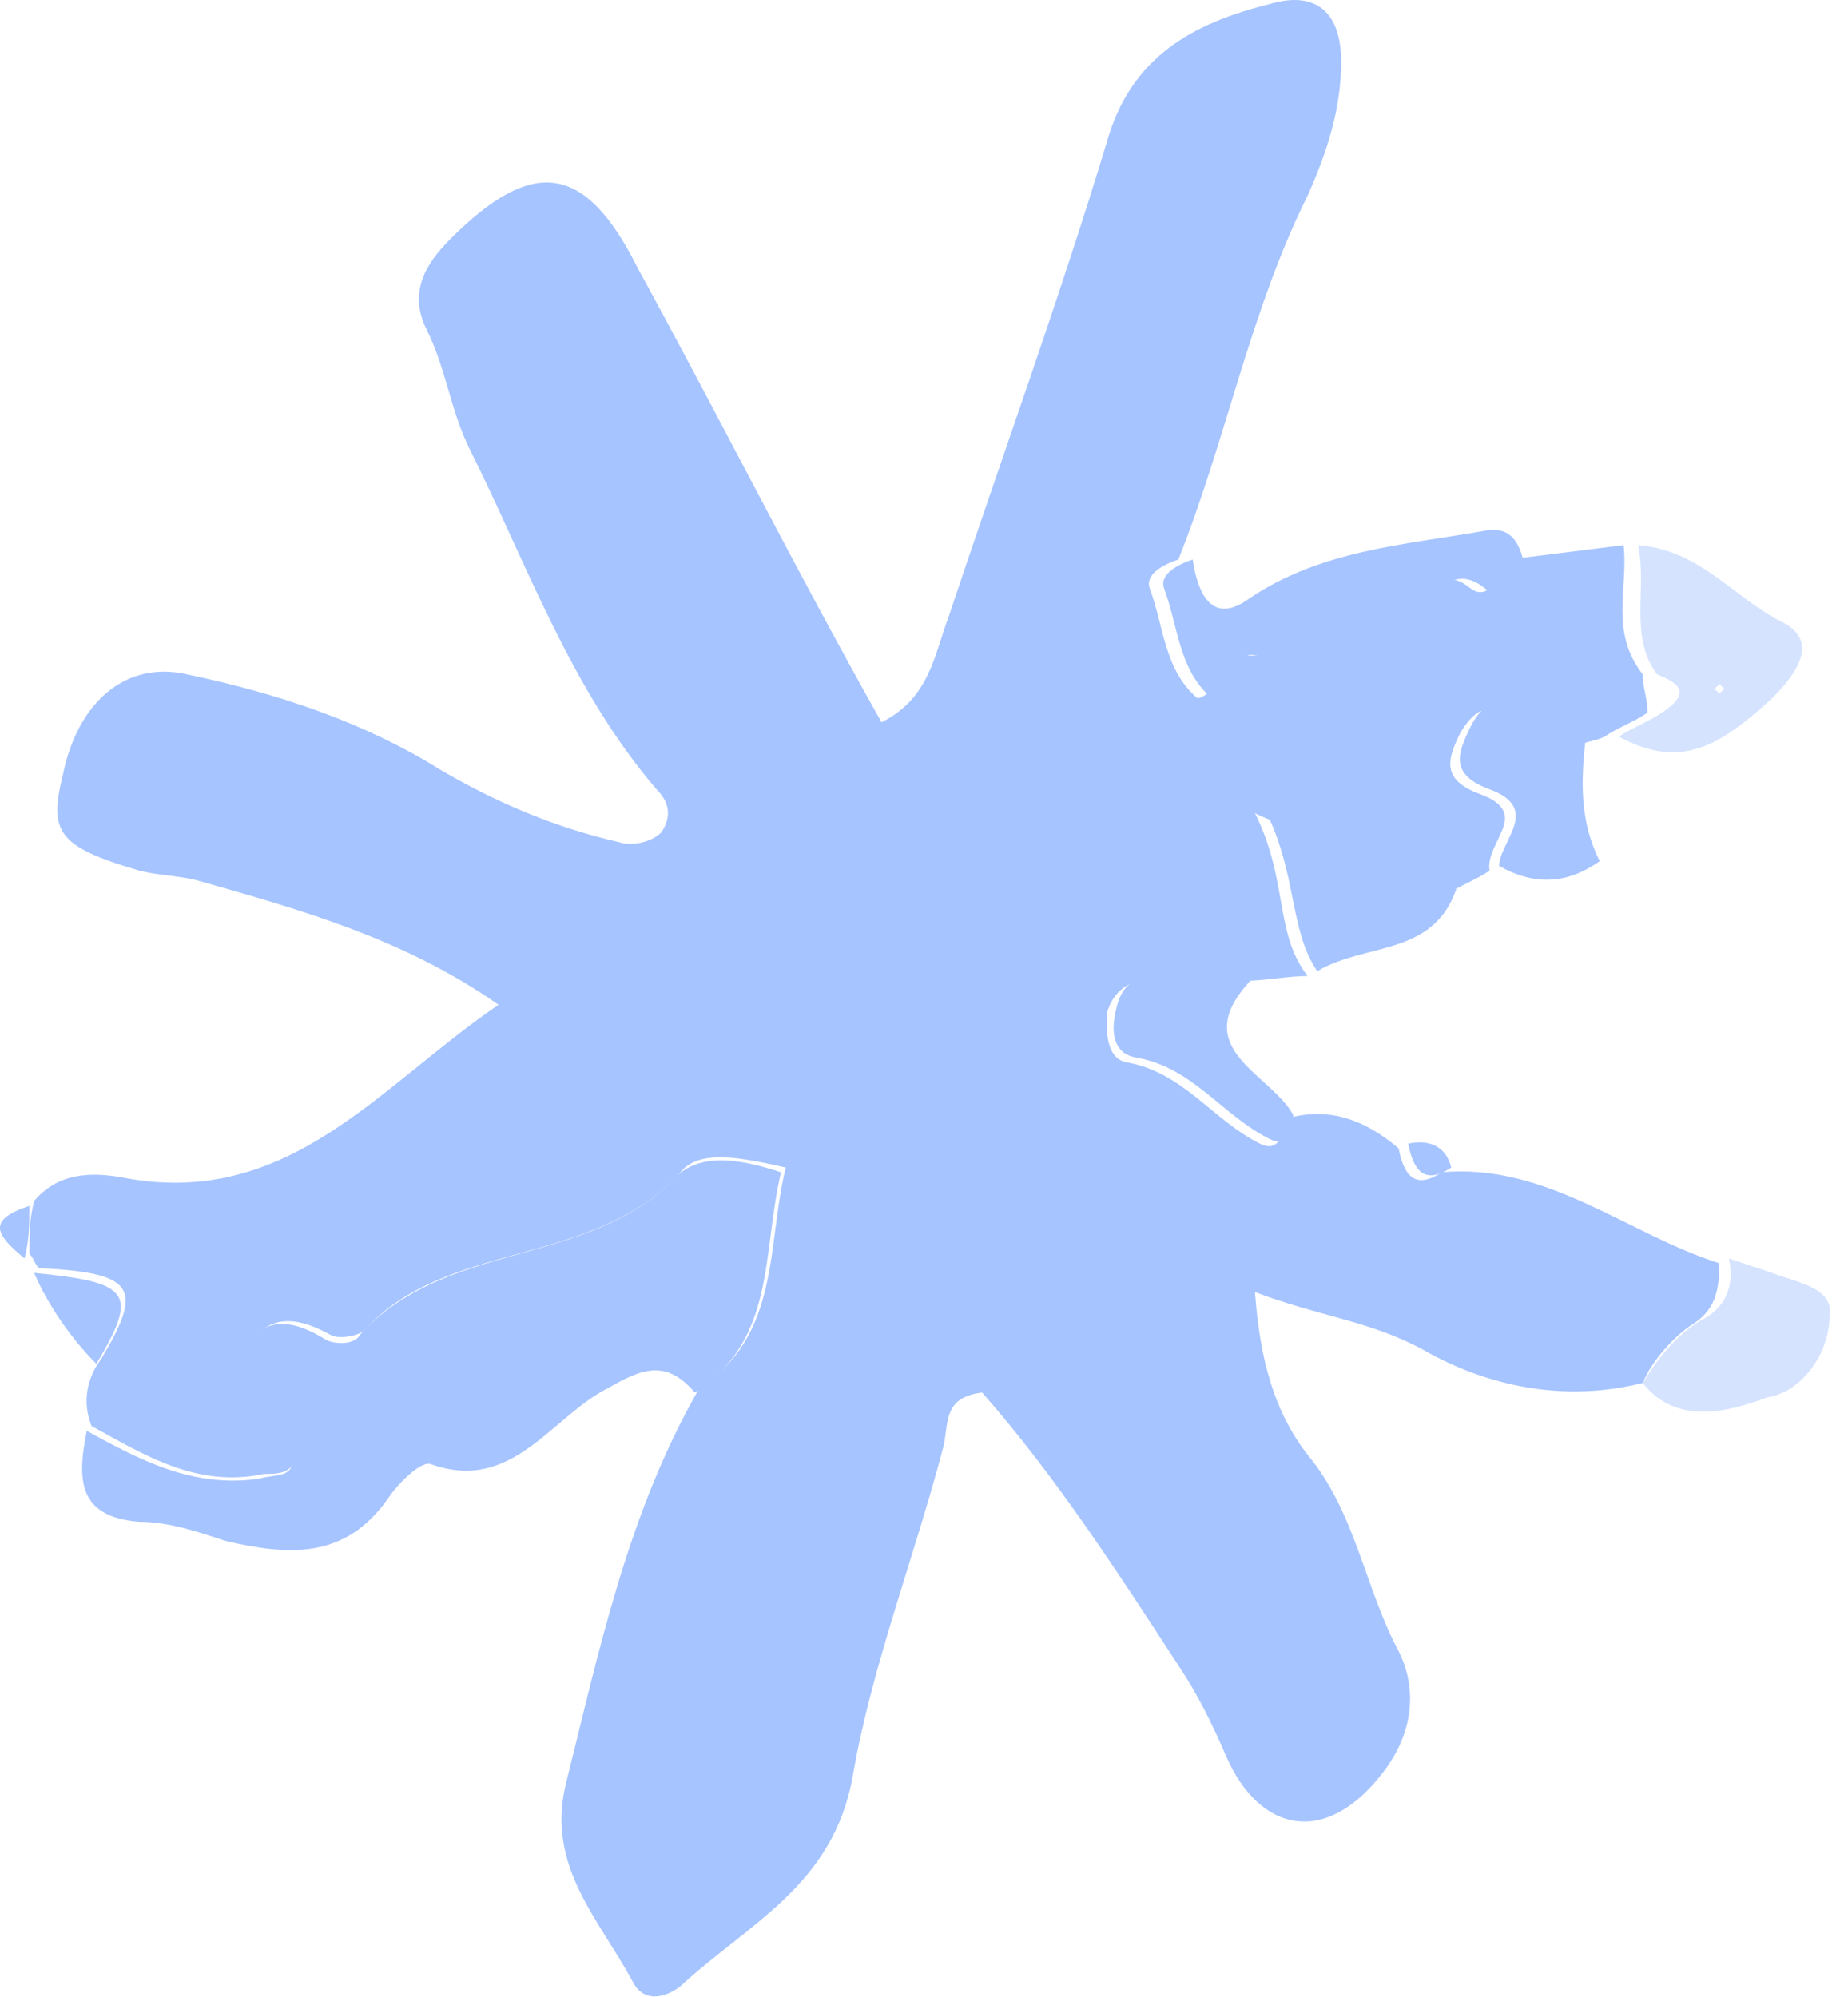 <svg width="62" height="67" viewBox="0 0 62 67" fill="none" xmlns="http://www.w3.org/2000/svg">
<g id="Group">
<path id="Vector" d="M54.312 24.718C54.794 24.397 55.276 24.236 55.758 23.915C56.722 23.273 56.401 22.951 55.597 22.63C54.634 21.345 55.276 19.738 54.955 18.293C57.043 18.453 58.167 20.06 59.774 20.863C60.737 21.345 60.737 22.148 59.453 23.433C57.686 25.04 56.401 25.843 54.312 24.718ZM57.846 23.112L57.686 22.951L57.525 23.112L57.686 23.273L57.846 23.112Z" fill="#D5E3FF"/>
<path id="Vector_2" d="M55.115 46.406C55.597 45.603 56.24 44.8 57.043 44.318C58.007 43.836 58.167 43.033 58.007 42.23C58.489 42.39 58.971 42.551 59.452 42.711C60.255 43.033 61.541 43.193 61.38 44.157C61.38 45.443 60.416 46.728 59.292 46.888C58.007 47.37 56.24 47.852 55.115 46.406Z" fill="#D5E3FF"/>
<g id="Group_2">
<path id="Vector_3" d="M55.115 46.406C52.545 47.049 49.975 46.567 47.726 45.281C45.959 44.318 44.192 44.157 42.104 43.354C42.265 45.603 42.747 47.37 43.871 48.816C45.477 50.743 45.799 53.314 46.923 55.402C47.565 56.688 47.405 58.133 46.441 59.419C44.514 61.989 42.265 61.507 41.14 58.937C40.658 57.812 40.177 56.848 39.534 55.884C37.446 52.671 35.358 49.458 32.949 46.727C31.664 46.888 31.824 47.691 31.664 48.494C30.7 52.189 29.254 55.884 28.612 59.579C27.969 63.274 25.078 64.559 22.829 66.648C22.187 67.13 21.544 67.13 21.223 66.487C20.099 64.399 18.332 62.632 18.974 59.901C20.099 55.402 21.062 50.744 23.472 46.567C26.202 44.8 25.721 41.747 26.363 39.177C24.917 38.855 23.472 38.534 22.829 39.337C19.938 42.55 14.959 41.587 12.228 44.639C12.067 44.8 11.425 44.96 11.104 44.8C8.534 43.354 8.213 45.603 7.249 46.888C7.731 47.531 8.694 47.049 9.337 47.531C9.819 47.852 10.14 48.173 9.979 48.816C9.819 49.458 9.337 49.458 8.855 49.458C6.606 49.94 4.839 48.816 3.073 47.852C2.751 47.049 2.912 46.245 3.394 45.603C4.839 43.193 4.518 42.711 1.306 42.55C1.145 42.39 1.145 42.229 0.984 42.068C0.984 41.426 0.984 40.944 1.145 40.301C1.948 39.337 3.073 39.337 4.036 39.498C9.658 40.623 12.71 36.446 16.726 33.715C13.513 31.466 9.979 30.502 6.606 29.538C5.964 29.377 5.321 29.377 4.679 29.216C1.948 28.413 1.627 27.931 2.109 26.003C2.591 23.594 4.197 22.148 6.285 22.63C9.337 23.272 12.228 24.236 14.798 25.843C16.726 26.967 18.653 27.771 20.741 28.253C21.223 28.413 21.866 28.253 22.187 27.931C22.508 27.449 22.508 26.967 22.026 26.485C19.135 23.112 17.689 18.935 15.762 15.079C15.119 13.794 14.959 12.348 14.316 11.063C13.674 9.778 14.316 8.814 15.119 8.011C17.85 5.28 19.617 5.44 21.384 8.975C24.114 13.955 26.684 19.096 29.576 24.236C31.182 23.433 31.342 21.987 31.824 20.702C33.591 15.401 35.519 10.099 37.125 4.798C37.928 1.906 40.016 0.782 42.586 0.139C44.192 -0.343 44.995 0.46 44.995 2.067C44.995 3.673 44.514 5.119 43.871 6.565C41.944 10.421 41.14 14.758 39.534 18.774C39.052 18.935 38.41 19.256 38.571 19.738C39.052 21.023 39.052 22.469 40.177 23.433C40.98 23.272 40.819 21.827 41.622 21.987C43.871 22.148 45.638 20.863 47.405 19.899C48.047 19.578 48.529 19.096 49.332 19.738C49.975 20.22 50.296 19.256 50.617 18.774C51.902 18.614 53.187 18.453 54.472 18.292C54.633 19.738 53.99 21.184 55.115 22.63C55.115 23.112 55.275 23.433 55.275 23.915C54.794 24.236 54.312 24.397 53.83 24.718C53.508 24.879 53.187 24.879 52.866 25.04C52.224 24.879 51.581 24.879 51.099 24.558C50.296 23.915 49.814 23.273 49.011 24.558C48.529 25.522 48.369 26.164 49.654 26.646C51.42 27.289 49.814 28.253 49.975 29.216C49.493 29.538 49.011 29.698 48.529 30.02C47.244 27.289 44.674 28.574 42.104 27.289C43.229 29.538 42.747 31.305 43.871 32.751C43.228 32.751 42.425 32.911 41.783 32.911C40.659 32.911 39.534 32.751 38.41 32.911C37.767 32.911 37.285 33.393 37.125 34.036C37.125 34.678 37.125 35.482 37.767 35.642C39.695 35.964 40.659 37.57 42.265 38.373C42.907 38.695 43.068 38.052 43.068 37.57C44.514 37.088 45.799 37.57 46.923 38.534C47.084 39.337 47.405 39.98 48.368 39.337C51.902 39.016 54.633 41.426 57.685 42.39C57.685 43.354 57.524 43.996 56.721 44.478C56.239 44.799 55.436 45.603 55.115 46.406Z" fill="#A6C4FF"/>
<path id="Vector_4" d="M2.911 48.013C4.678 48.977 6.445 49.941 8.694 49.619C9.176 49.459 9.818 49.619 9.818 48.977C9.979 48.334 9.497 48.013 9.176 47.691C8.533 47.209 7.57 47.691 7.088 47.049C8.051 45.764 8.373 43.354 10.943 44.96C11.264 45.121 11.906 45.121 12.067 44.8C14.958 41.587 19.777 42.551 22.668 39.498C23.471 38.695 24.756 38.856 26.202 39.338C25.559 42.069 26.041 44.96 23.311 46.727C22.347 45.603 21.544 45.924 20.419 46.567C18.492 47.531 17.207 50.101 14.476 49.137C14.155 48.977 13.352 49.78 13.031 50.262C11.585 52.35 9.658 52.19 7.569 51.708C6.606 51.386 5.642 51.065 4.678 51.065C2.59 50.904 2.59 49.619 2.911 48.013Z" fill="#A6C4FF"/>
<path id="Vector_5" d="M51.099 18.774C50.778 19.417 50.457 20.22 49.814 19.738C49.011 19.096 48.529 19.578 47.887 19.899C46.12 20.863 44.353 22.309 42.104 21.987C41.301 21.827 41.462 23.273 40.659 23.433C39.534 22.469 39.534 21.023 39.053 19.738C38.892 19.256 39.534 18.935 40.016 18.774C40.177 19.899 40.659 21.023 41.944 20.06C44.353 18.453 47.084 18.292 49.814 17.81C50.617 17.65 50.939 18.132 51.099 18.774Z" fill="#A6C4FF"/>
<path id="Vector_6" d="M44.193 32.59C43.229 31.145 43.55 29.377 42.426 27.128C44.996 28.413 47.726 26.968 48.851 29.859C48.048 32.108 45.799 31.626 44.193 32.59Z" fill="#A6C4FF"/>
<path id="Vector_7" d="M43.388 37.41C43.388 37.892 43.228 38.534 42.585 38.213C40.979 37.41 40.015 35.803 38.088 35.482C37.285 35.321 37.285 34.518 37.445 33.876C37.606 33.072 38.088 32.751 38.73 32.751C39.855 32.751 40.979 32.751 42.103 32.751C39.694 35.161 42.585 35.964 43.388 37.41Z" fill="#A6C4FF"/>
<path id="Vector_8" d="M50.296 29.056C50.296 28.253 51.742 27.128 49.975 26.486C48.69 26.004 48.851 25.361 49.333 24.397C49.975 23.112 50.617 23.754 51.421 24.397C51.903 24.718 52.545 24.718 53.188 24.879C53.027 26.325 53.027 27.61 53.669 28.895C52.545 29.699 51.421 29.698 50.296 29.056Z" fill="#A6C4FF"/>
<path id="Vector_9" d="M1.145 42.711C4.357 43.032 4.678 43.354 3.233 45.763C2.429 44.96 1.626 43.836 1.145 42.711Z" fill="#A6C4FF"/>
<path id="Vector_10" d="M48.69 39.177C47.726 39.819 47.404 39.177 47.244 38.373C48.047 38.213 48.529 38.534 48.69 39.177Z" fill="#A6C4FF"/>
<path id="Vector_11" d="M0.985 40.462C0.985 41.105 0.985 41.587 0.824 42.229C-0.14 41.426 -0.461 40.944 0.985 40.462Z" fill="#A6C4FF"/>
</g>
</g>
</svg>
